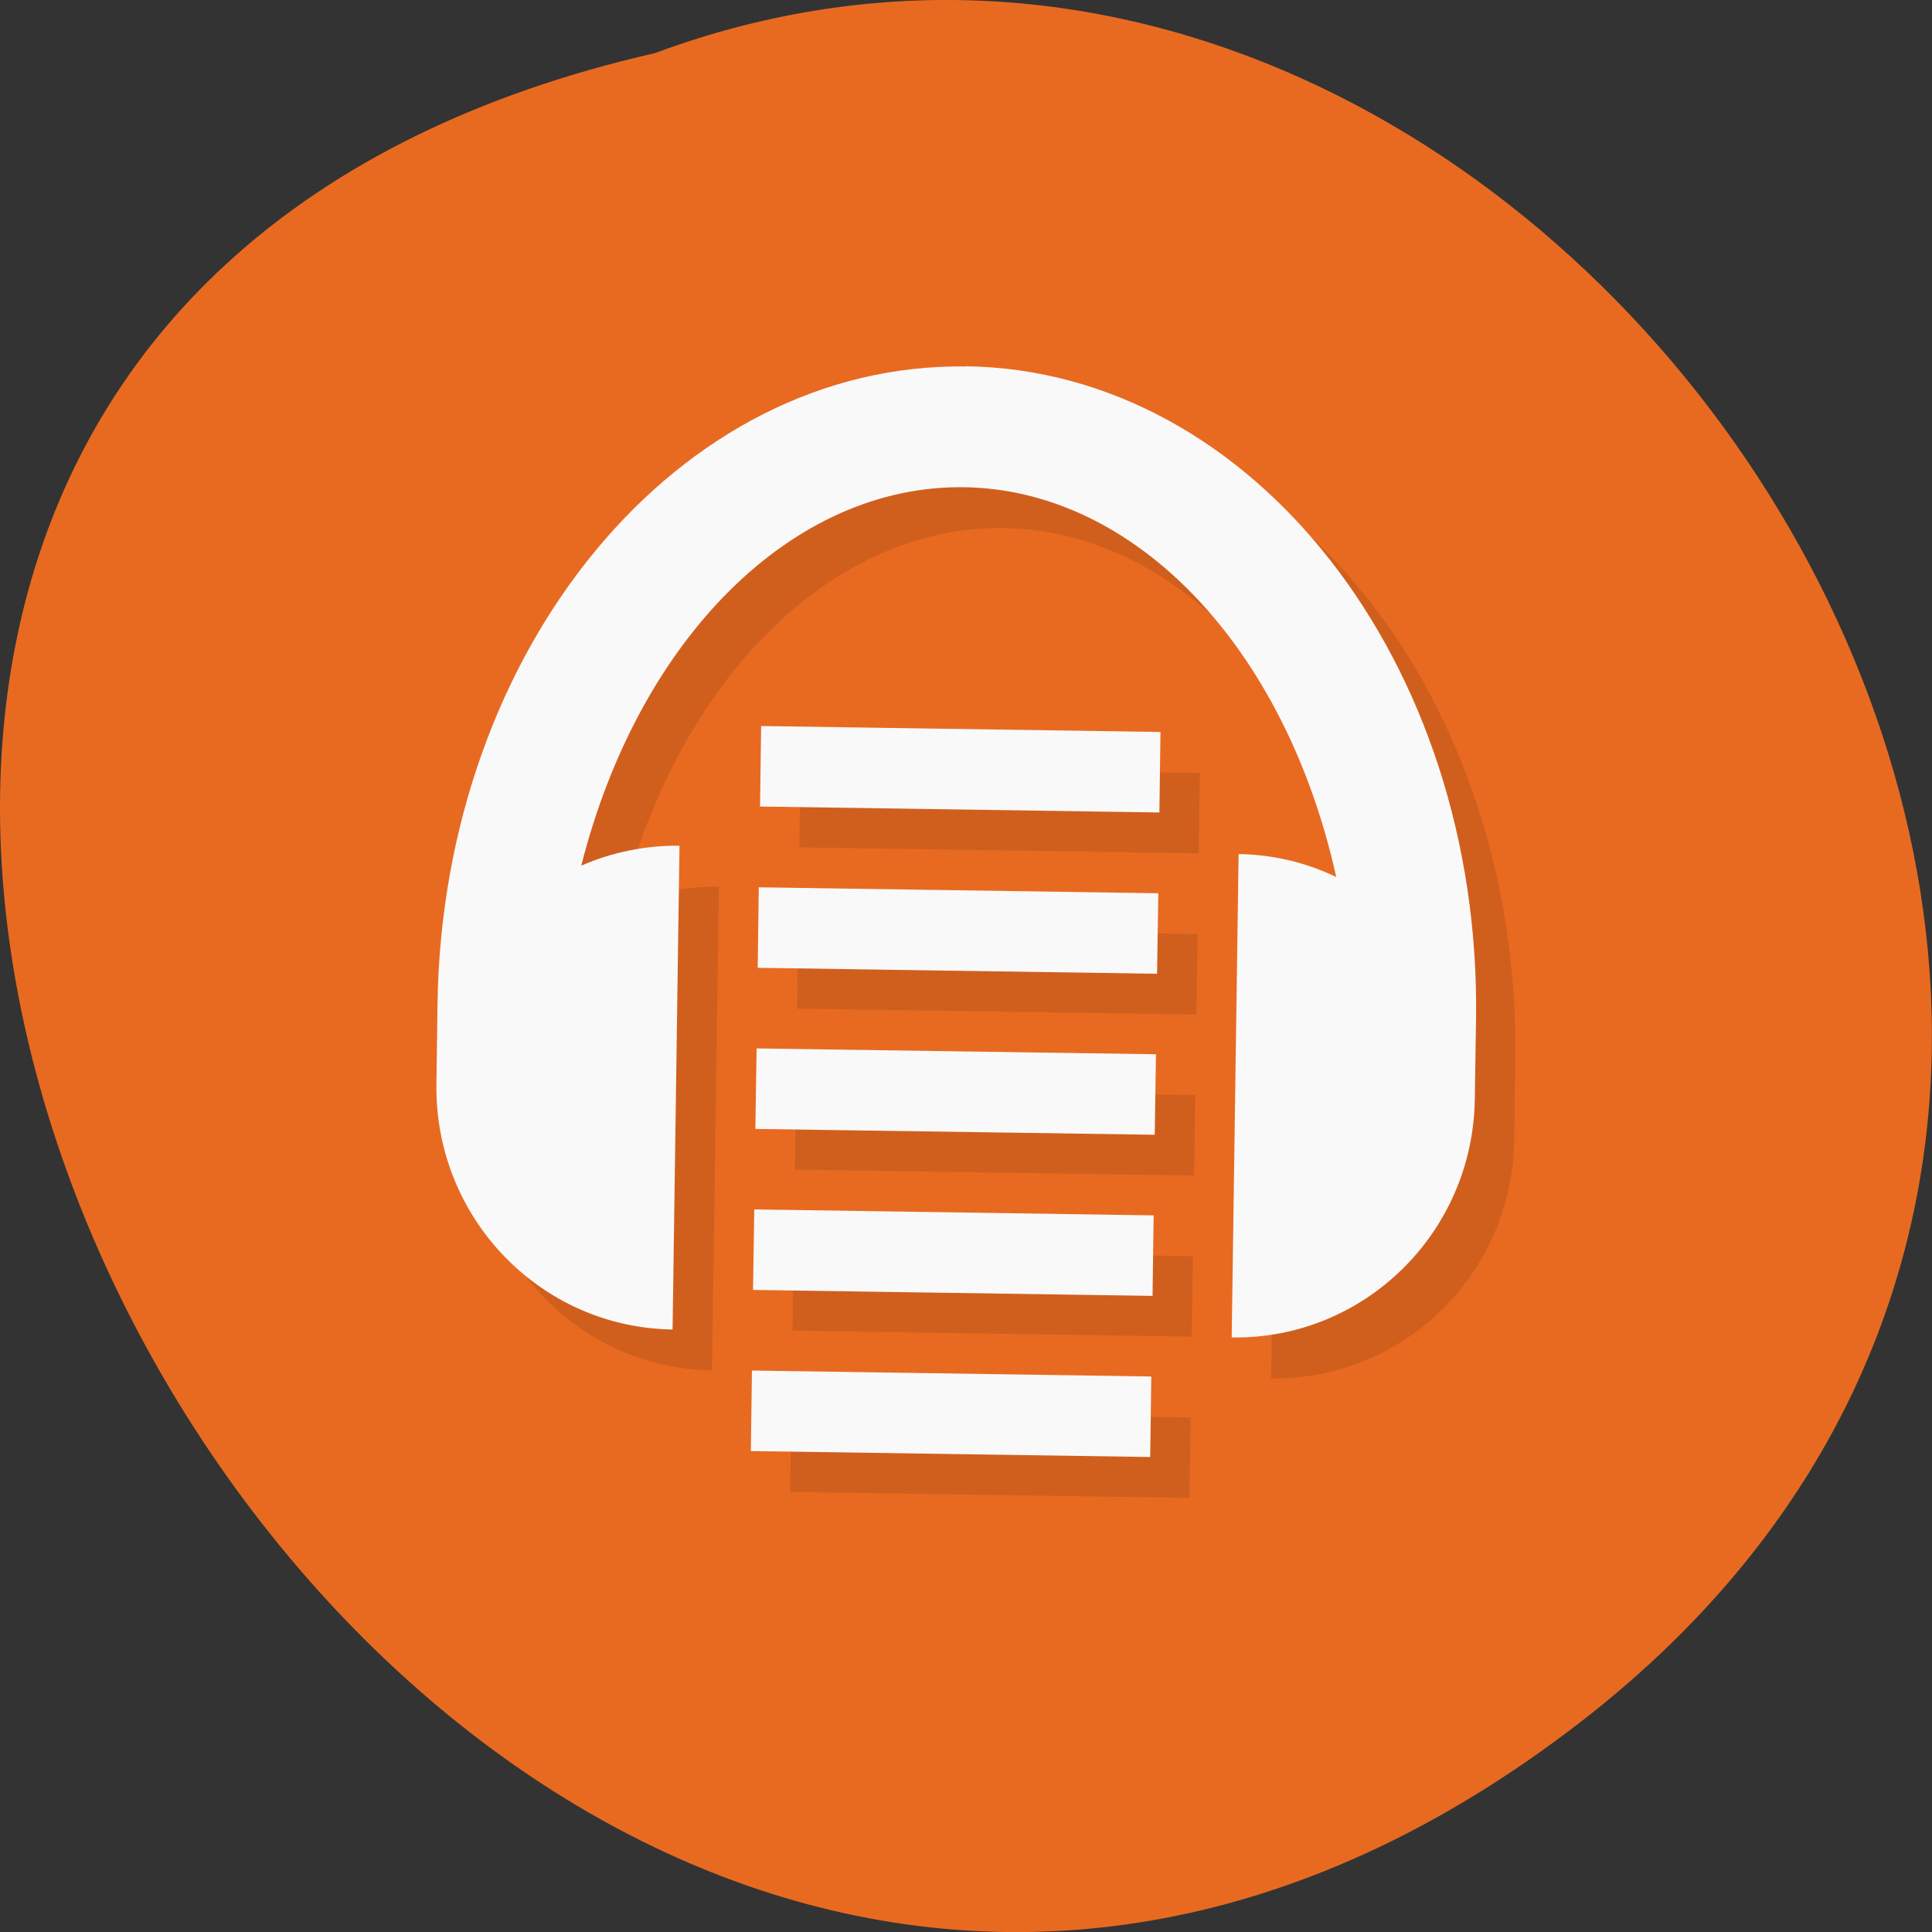 <svg xmlns="http://www.w3.org/2000/svg" viewBox="0 0 48 48"><rect x="0" y="0" width="48" height="48" fill="#333333" stroke="none"/><path d="m 39.31 42.75 c -28.789 22.336 -58.676 -33.29 -23.04 -41.43 c 22.449 -8.336 44.37 24.875 23.04 41.43" fill="#e86a21"/><path d="m 24.98 10.121 c -7.125 -0.105 -13 6.98 -13.13 15.828 l -0.027 2 c -0.047 3.32 2.578 6.05 5.867 6.098 l 0.172 -12.02 c -0.84 -0.008 -1.672 0.16 -2.441 0.496 c 1.438 -5.668 5.266 -9.465 9.52 -9.402 c 4.25 0.063 7.969 3.973 9.242 9.684 c -0.762 -0.363 -1.586 -0.559 -2.426 -0.57 l -0.176 12.01 c 3.289 0.051 5.992 -2.598 6.04 -5.918 l 0.027 -2 c 0.129 -8.848 -5.543 -16.11 -12.668 -16.211 m -5.094 8.938 l -0.027 2 l 9.922 0.148 l 0.031 -2 m -9.98 3.859 l -0.031 2 l 9.926 0.145 l 0.027 -2 m -9.98 3.855 l -0.027 2 l 9.922 0.145 l 0.027 -2 m -9.98 3.855 l -0.027 2 l 9.922 0.148 l 0.027 -2 m -9.98 3.859 l -0.027 2 l 9.922 0.148 l 0.031 -2" fill-opacity="0.102"/><path d="m 24 9.105 c -7.125 -0.105 -13 6.98 -13.13 15.828 l -0.027 2 c -0.047 3.32 2.578 6.05 5.867 6.098 l 0.172 -12.02 c -0.84 -0.008 -1.672 0.16 -2.441 0.496 c 1.438 -5.668 5.266 -9.465 9.516 -9.402 c 4.25 0.063 7.973 3.969 9.242 9.684 c -0.758 -0.363 -1.586 -0.559 -2.426 -0.57 l -0.172 12.01 c 3.289 0.051 5.992 -2.598 6.04 -5.918 l 0.031 -2 c 0.125 -8.848 -5.547 -16.11 -12.672 -16.211 m -5.09 8.938 l -0.027 2 l 9.922 0.148 l 0.027 -2 m -9.98 3.859 l -0.027 2 l 9.922 0.148 l 0.031 -2 m -9.98 3.855 l -0.031 2 l 9.922 0.145 l 0.031 -2 m -9.98 3.855 l -0.031 2 l 9.926 0.148 l 0.027 -2 m -9.98 3.855 l -0.027 2 l 9.922 0.148 l 0.027 -2" fill="#f9f9f9"/></svg>